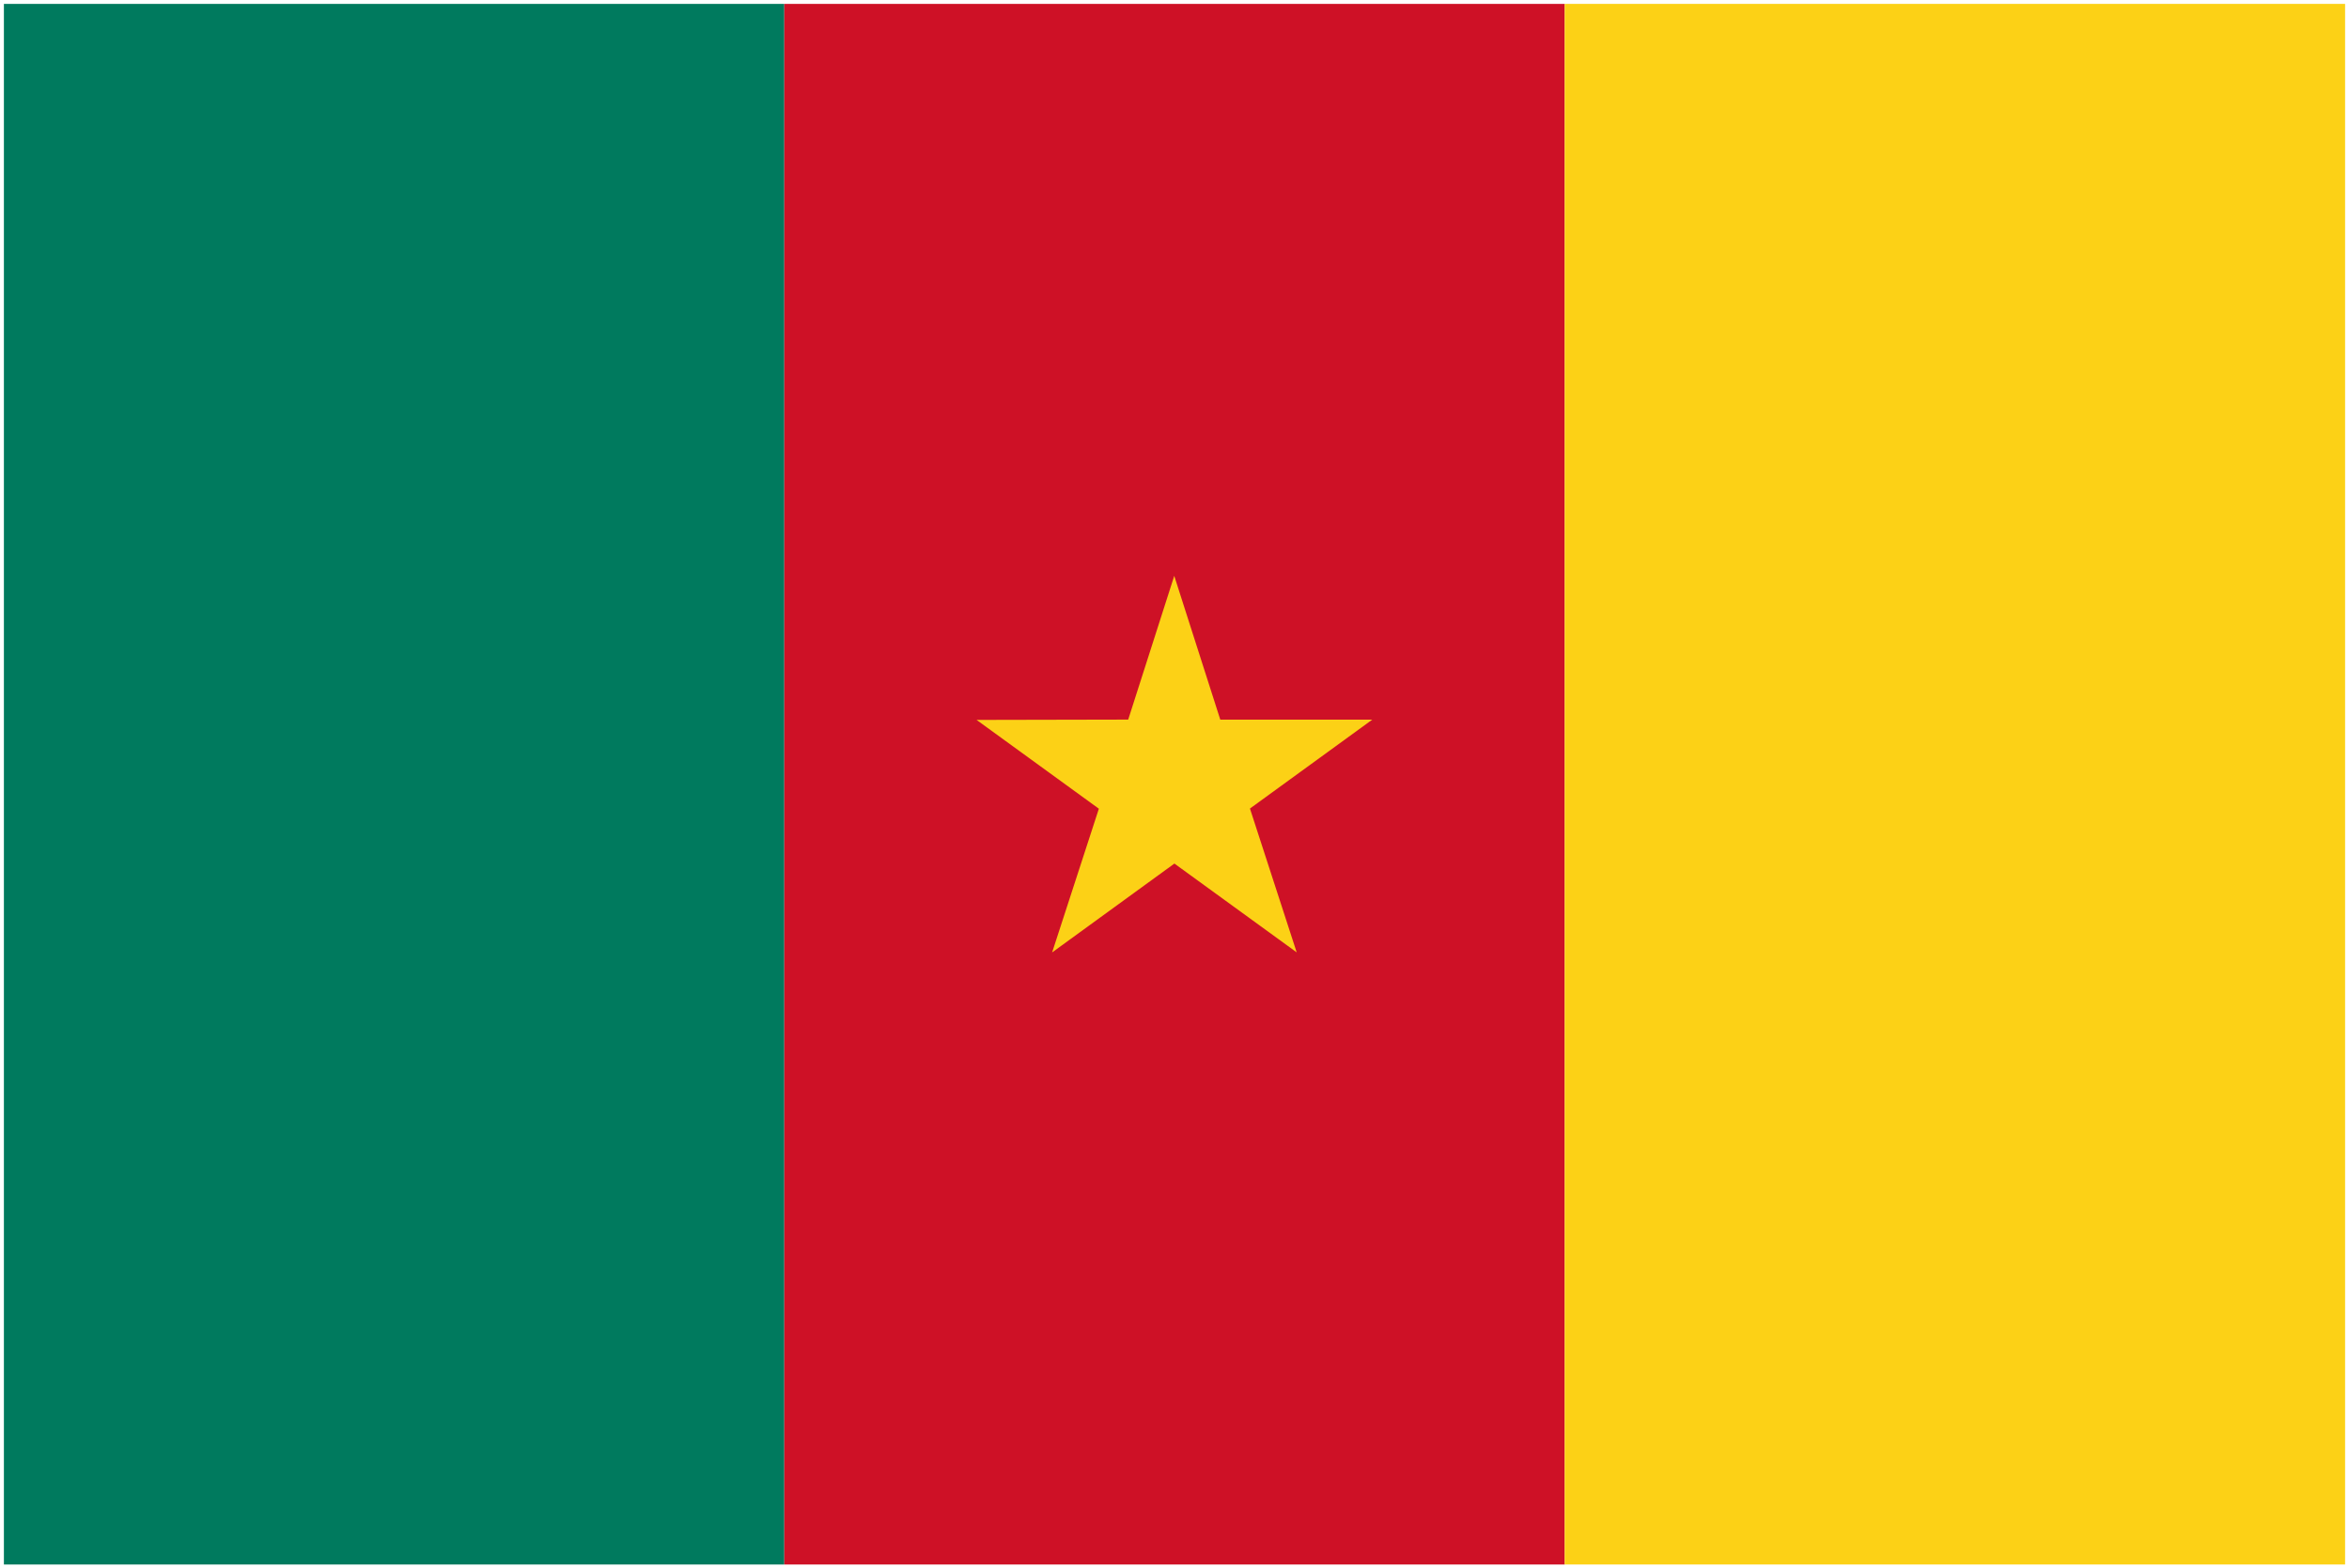 <svg viewBox="0 0 301 201" xmlns="http://www.w3.org/2000/svg"><path fill="#007A5E" d="M.5.5h100v200H.5Z"/><path fill="#CE1126" d="M100.5.5h100v200h-100Z"/><path fill="#FCD116" d="M200.5.5h100v200h-100Zm-75.362 91.76l15.67 11.38 -5.99 18.42 15.67-11.39 15.67 11.38 -5.99-18.43 15.67-11.39h-19.47l-5.9-18.43 -5.9 18.42Z"/></svg>